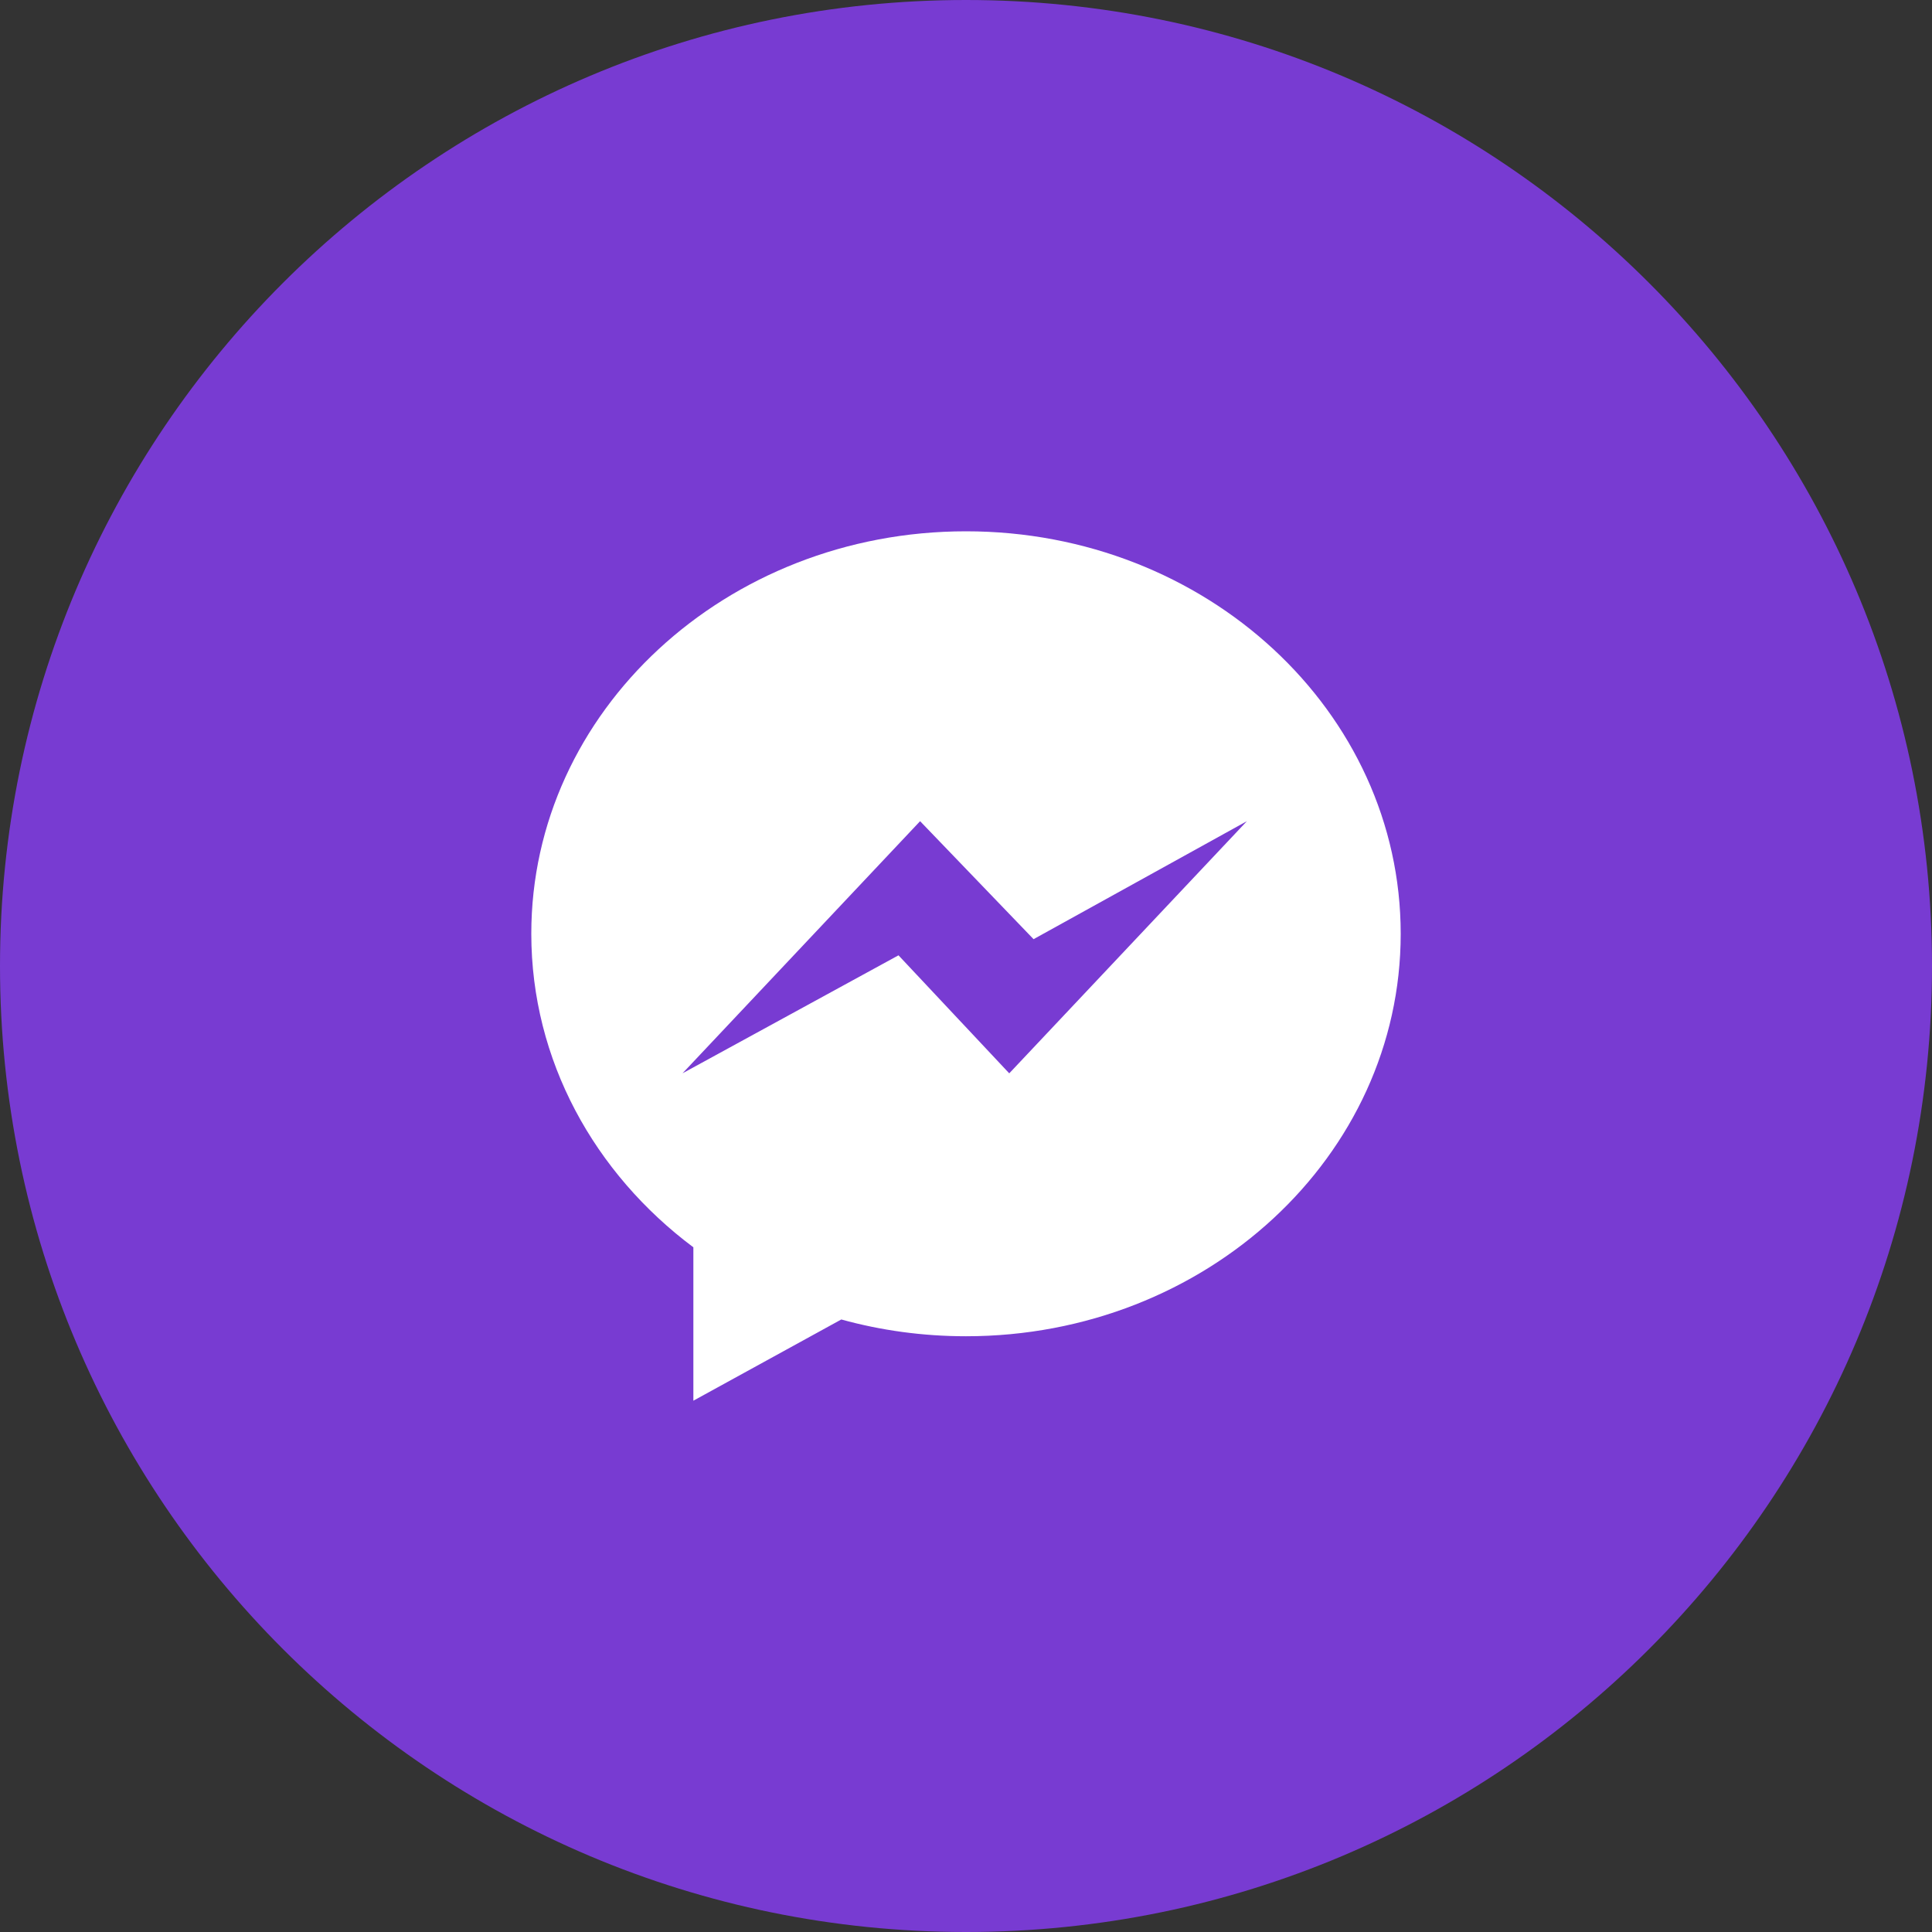 <svg width="70" height="70" viewBox="0 0 70 70" version="1.1" xmlns="http://www.w3.org/2000/svg" xmlns:xlink="http://www.w3.org/1999/xlink" xmlns:figma="http://www.figma.com/figma/ns">
<rect x="0" y="0" width="70" height="70" fill="#333333" stroke="none"/>
<title>messenger</title>
<desc>Created using Figma</desc>
<g id="Canvas" transform="translate(-3951 -311)" figma:type="canvas">
<g id="messenger" style="mix-blend-mode:normal;" figma:type="frame">
<g id="Vector" style="mix-blend-mode:normal;" figma:type="vector">
<use xlink:href="#path0_fill" transform="translate(3951 311)" fill="#783bd2" style="mix-blend-mode:normal;"/>
</g>
<g id="Vector" style="mix-blend-mode:normal;" figma:type="vector">
<use xlink:href="#path1_fill" transform="translate(3970.25 330.25)" fill="#FFFFFF" style="mix-blend-mode:normal;"/>
</g>
</g>
</g>
<defs>
<path id="path0_fill" d="M 35 70C 54.33 70 70 54.33 70 35C 70 15.67 54.33 0 35 0C 15.67 0 0 15.67 0 35C 0 54.33 15.67 70 35 70Z"/>
<path id="path1_fill" fill-rule="evenodd" d="M 15.75 0C 7.051 0 0 6.529 0 14.58C 0 19.17 2.291 23.265 5.872 25.942L 5.872 31.5L 11.232 28.557C 12.663 28.953 14.18 29.165 15.75 29.165C 24.448 29.165 31.5 22.64 31.5 14.585C 31.5 6.525 24.448 0 15.75 0ZM 17.316 19.638L 13.304 15.363L 5.479 19.638L 14.087 10.503L 18.198 14.778L 25.927 10.503L 17.318 19.638L 17.316 19.638Z"/>
</defs>
</svg>
